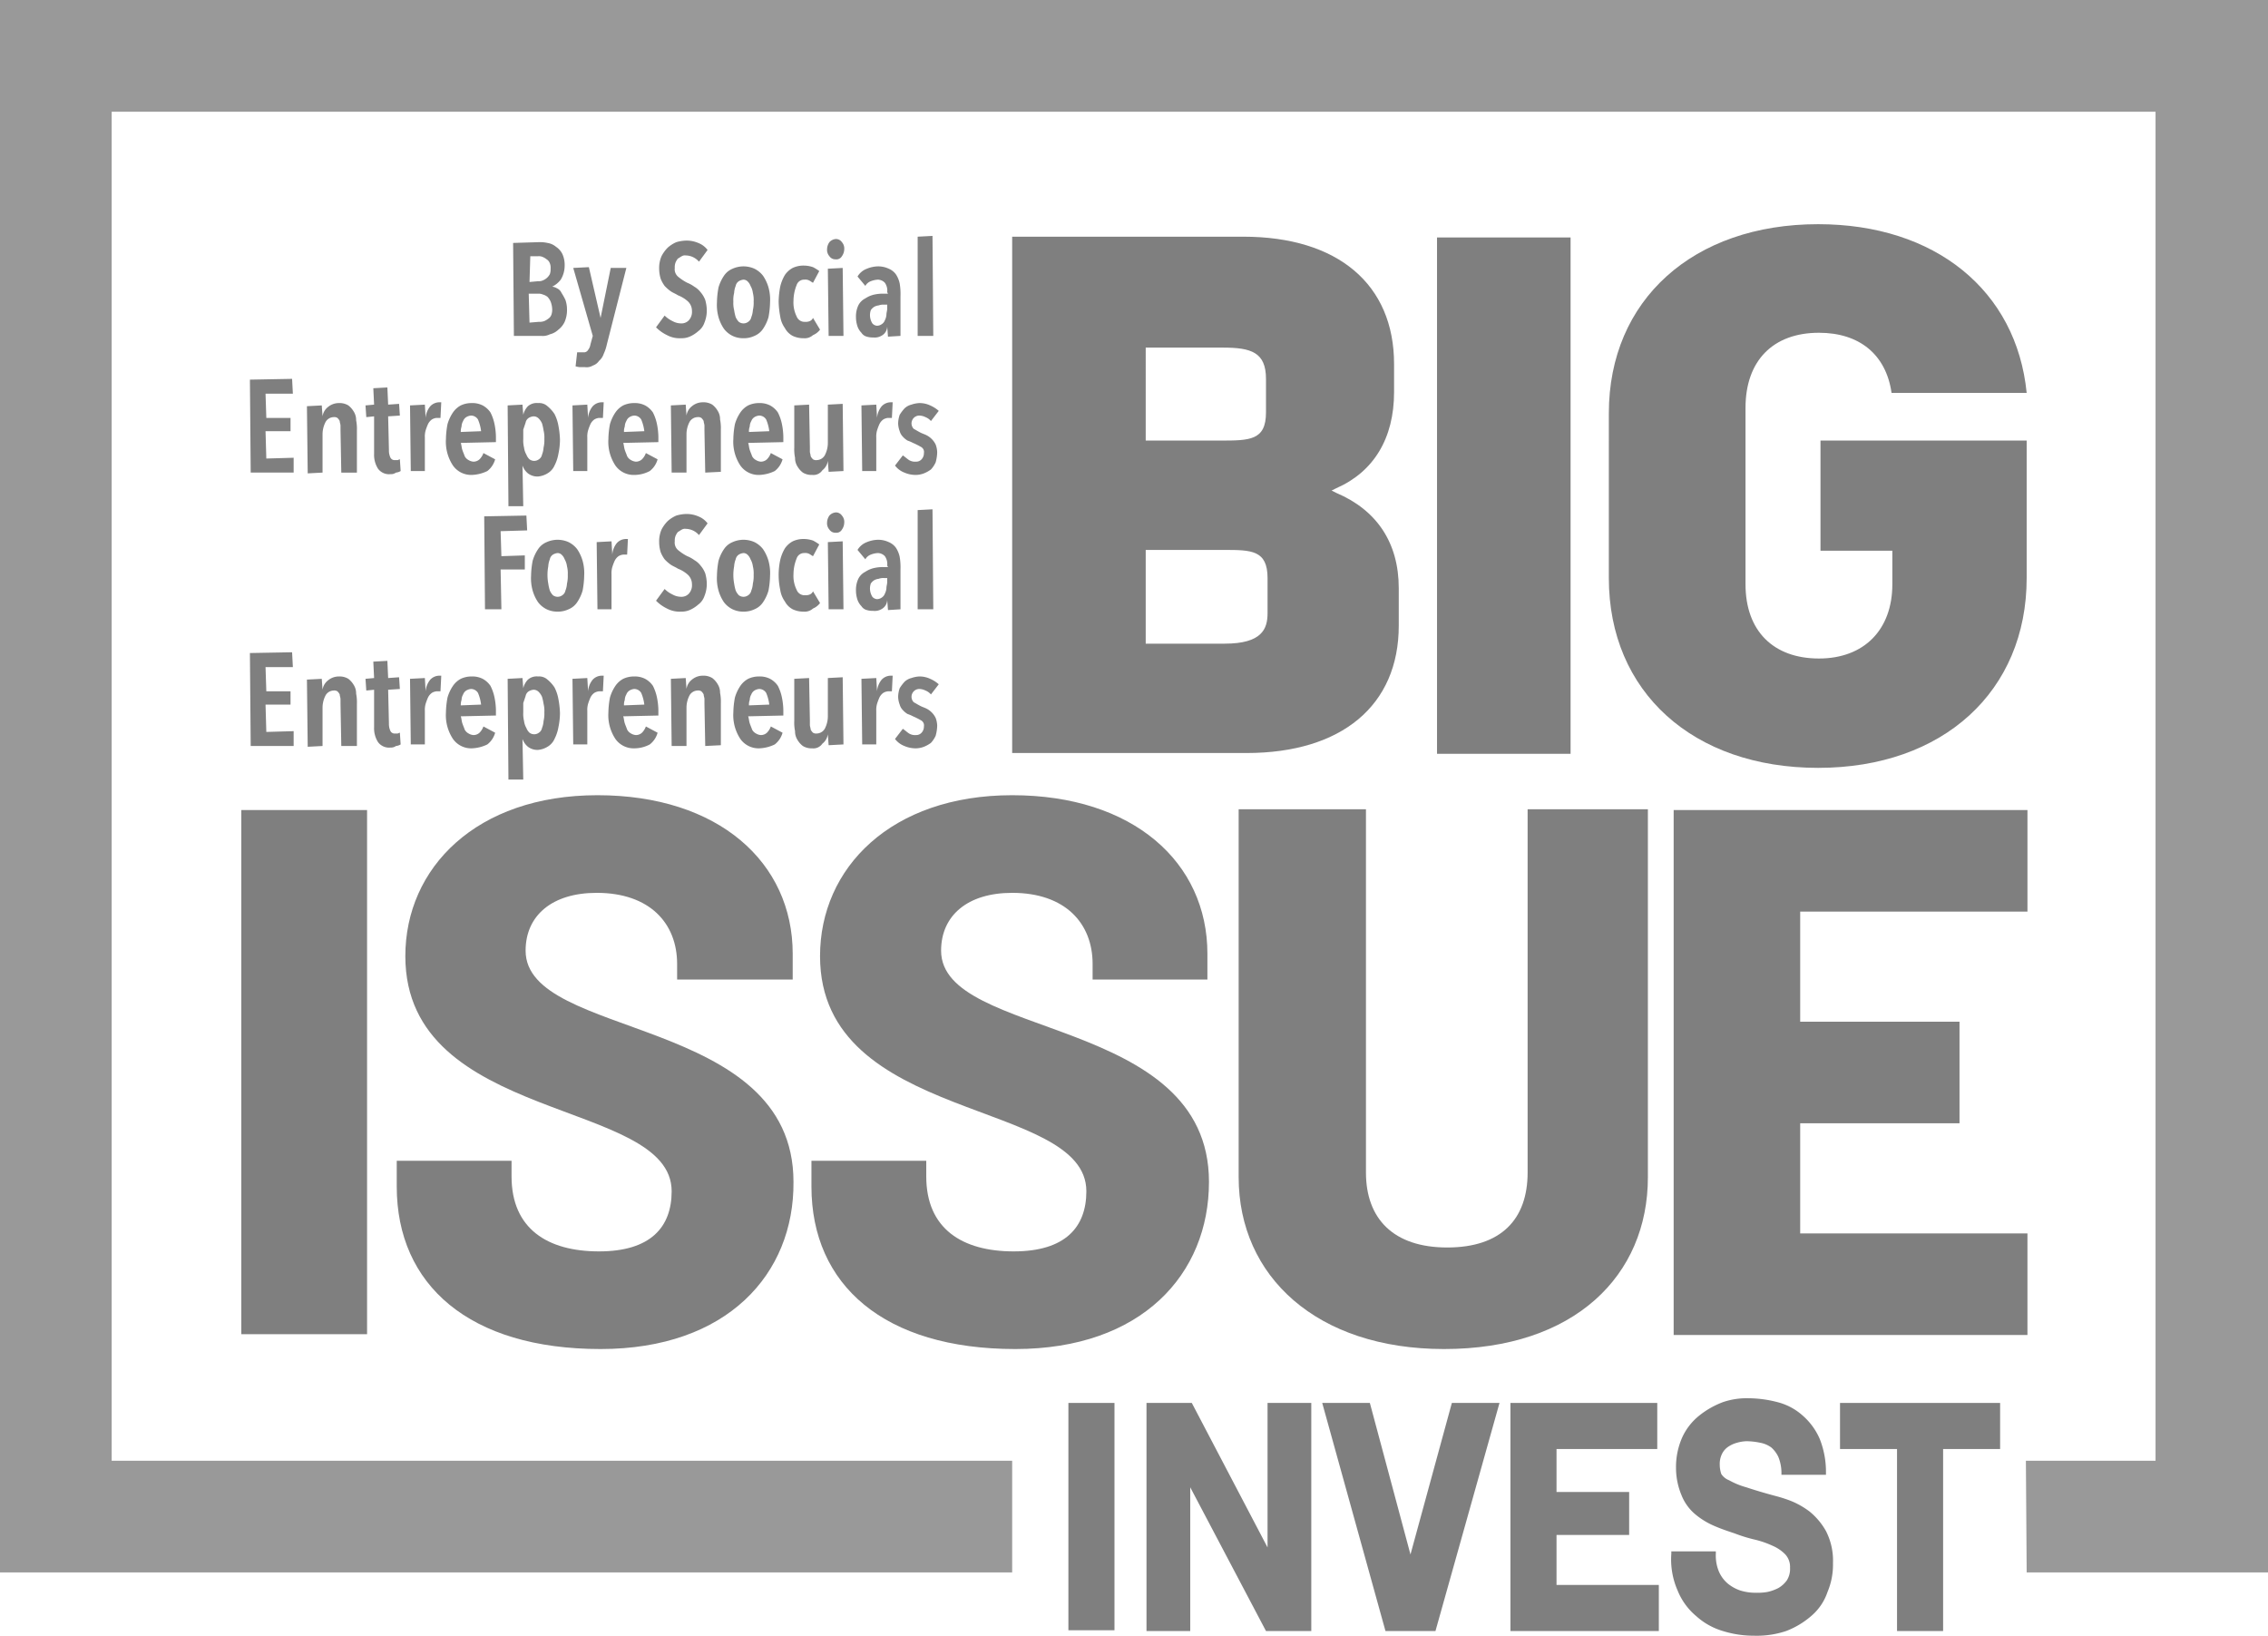 <svg id="Layer_1" data-name="Layer 1" xmlns="http://www.w3.org/2000/svg" viewBox="0 0 290.4 209.4"><defs><style>.cls-1{fill:#7f7f7f;}.cls-2{fill:#999;}</style></defs><title>bii-logo(grey)</title><path class="cls-1" d="M65.8,43L65.7,31.1,69,31a4.48,4.48,0,0,1,1.1.1,2.22,2.22,0,0,1,1.1.5,2.36,2.36,0,0,1,.8.9,3.34,3.34,0,0,1,.3,1.5,3.45,3.45,0,0,1-.5,1.8,3.13,3.13,0,0,1-1.1.9h0a1.42,1.42,0,0,1,.6.2,1.17,1.17,0,0,1,.6.6,7.26,7.26,0,0,1,.5.9,3.73,3.73,0,0,1,.2,1.2,3.81,3.81,0,0,1-.3,1.6,2.72,2.72,0,0,1-.8,1,2.38,2.38,0,0,1-1.1.6,2,2,0,0,1-1.1.2H65.8Zm2-1.7,1.2-.1a1.7,1.7,0,0,0,.7-0.1,2.19,2.19,0,0,0,.5-0.3,1,1,0,0,0,.4-0.5,2,2,0,0,0,.1-0.8,2.92,2.92,0,0,0-.2-0.9,2.09,2.09,0,0,0-.4-0.6,1.69,1.69,0,0,0-.6-0.3,1.27,1.27,0,0,0-.6-0.1H67.7l0.1,3.7h0Zm0-5.2,1.1-.1a1.27,1.27,0,0,0,.6-0.1,1.73,1.73,0,0,0,.9-0.8,1.7,1.7,0,0,0,.1-0.7,1.48,1.48,0,0,0-.1-0.7,1,1,0,0,0-.4-0.5,2.19,2.19,0,0,0-.5-0.3,1.27,1.27,0,0,0-.6-0.1h-1l-0.1,3.3h0Z"/><path class="cls-1" d="M74.9,47H74.2a4.33,4.33,0,0,1-.5-0.1l0.2-1.8h0.8a0.6,0.6,0,0,0,.6-0.3,1.49,1.49,0,0,0,.3-0.7L75.9,43l-2.5-8.7,2-.1,1.5,6.5,1.3-6.4h2l-2.5,9.8a5.64,5.64,0,0,1-.4,1.2,2,2,0,0,1-.6.9,1.56,1.56,0,0,1-.8.6A1.5,1.5,0,0,1,74.9,47Z"/><path class="cls-1" d="M87.2,43.3a3.42,3.42,0,0,1-1.8-.4,5,5,0,0,1-1.4-1l1.1-1.5a3.59,3.59,0,0,0,1,.7,2.28,2.28,0,0,0,1.1.3,1.28,1.28,0,0,0,1-.4,1.59,1.59,0,0,0,.4-1.2,1.66,1.66,0,0,0-.5-1.2,4.11,4.11,0,0,0-1.3-.8c-0.3-.2-0.6-0.3-0.9-0.5a5,5,0,0,1-.8-0.7,4.05,4.05,0,0,1-.5-0.9,4.44,4.44,0,0,1-.2-1.3,3.81,3.81,0,0,1,.3-1.6,4.44,4.44,0,0,1,.8-1.1,4.13,4.13,0,0,1,1.1-.7,5,5,0,0,1,1.2-.2,3.81,3.81,0,0,1,1.6.3,2.73,2.73,0,0,1,1.2.9l-1.1,1.5a2.29,2.29,0,0,0-1.7-.8,0.75,0.75,0,0,0-.5.1c-0.2.1-.3,0.2-0.5,0.3a2.19,2.19,0,0,0-.3.5,1.7,1.7,0,0,0-.1.7,1.25,1.25,0,0,0,.4,1.1,6.22,6.22,0,0,0,1.2.8,4.05,4.05,0,0,1,.9.5,2.7,2.7,0,0,1,.8.7,3.33,3.33,0,0,1,.6,1,5.07,5.07,0,0,1,.2,1.3,4.15,4.15,0,0,1-.3,1.6,2.26,2.26,0,0,1-.8,1.1,4.13,4.13,0,0,1-1.1.7A2.68,2.68,0,0,1,87.2,43.3Z"/><path class="cls-1" d="M95.2,43.3a3.19,3.19,0,0,1-1.4-.3,3.13,3.13,0,0,1-1.1-.9,5.23,5.23,0,0,1-.7-1.5,5.84,5.84,0,0,1-.2-1.9,11.08,11.08,0,0,1,.2-1.9,5.23,5.23,0,0,1,.7-1.5,2.44,2.44,0,0,1,1.1-.9,3.42,3.42,0,0,1,2.8,0,3.13,3.13,0,0,1,1.1.9,5.23,5.23,0,0,1,.7,1.5,5.84,5.84,0,0,1,.2,1.9,11.08,11.08,0,0,1-.2,1.9,5.23,5.23,0,0,1-.7,1.5,2.44,2.44,0,0,1-1.1.9A3.19,3.19,0,0,1,95.2,43.3Zm0-7.5a1.42,1.42,0,0,0-.6.2,0.92,0.92,0,0,0-.4.6,2.92,2.92,0,0,0-.2.9,3.75,3.75,0,0,0-.1,1.1,3.75,3.75,0,0,0,.1,1.1,6.37,6.37,0,0,0,.2.9,2.09,2.09,0,0,0,.4.6,1,1,0,0,0,1.2,0,0.92,0.92,0,0,0,.4-0.6,2.92,2.92,0,0,0,.2-0.9,4.1,4.1,0,0,0,.1-1.1,3.75,3.75,0,0,0-.1-1.1,2.39,2.39,0,0,0-.3-0.9,1.54,1.54,0,0,0-.4-0.6A0.76,0.76,0,0,0,95.2,35.8Z"/><path class="cls-1" d="M102.9,43.3a3.19,3.19,0,0,1-1.4-.3,2.41,2.41,0,0,1-1-1,3.39,3.39,0,0,1-.6-1.5,11.08,11.08,0,0,1-.2-1.9,11.08,11.08,0,0,1,.2-1.9,5.21,5.21,0,0,1,.6-1.5,2.84,2.84,0,0,1,1-.9,3.19,3.19,0,0,1,1.4-.3,3.73,3.73,0,0,1,1.2.2,5.58,5.58,0,0,1,.8.5l-0.8,1.5c-0.2-.1-0.3-0.2-0.5-0.3a1.08,1.08,0,0,0-.6-0.1,1,1,0,0,0-1,.7,5.44,5.44,0,0,0-.4,2,4,4,0,0,0,.4,2,1.08,1.08,0,0,0,1.1.7,1.27,1.27,0,0,0,.6-0.1,0.78,0.78,0,0,0,.4-0.4l0.9,1.5a2.18,2.18,0,0,1-.9.7A1.59,1.59,0,0,1,102.9,43.3Z"/><path class="cls-1" d="M106.1,43L106,34.4l1.9-.1L108,43h-1.9Zm0.9-9.8a0.91,0.91,0,0,1-.8-0.4,1.22,1.22,0,0,1-.3-0.9,1.61,1.61,0,0,1,.3-0.9,1.23,1.23,0,0,1,.8-0.4,0.91,0.91,0,0,1,.8.4,1.22,1.22,0,0,1,.3.9,1.61,1.61,0,0,1-.3.9A0.81,0.81,0,0,1,107,33.2Z"/><path class="cls-1" d="M111.8,43.2a2.49,2.49,0,0,1-.8-0.1,1.16,1.16,0,0,1-.7-0.5,2.18,2.18,0,0,1-.5-0.8,3.73,3.73,0,0,1-.2-1.2,3.34,3.34,0,0,1,.3-1.5,2,2,0,0,1,.9-0.9,3.34,3.34,0,0,1,1.2-.5,4.87,4.87,0,0,1,1.2-.1h0.5l-0.1-.2a1.74,1.74,0,0,0-.3-1.2,1.27,1.27,0,0,0-.9-0.4,2.92,2.92,0,0,0-.9.2,1.34,1.34,0,0,0-.7.6l-1-1.2a2.34,2.34,0,0,1,1.2-1,3.93,3.93,0,0,1,1.4-.3,3.19,3.19,0,0,1,1.4.3,2.18,2.18,0,0,1,.9.7,3.34,3.34,0,0,1,.5,1.2,8.08,8.08,0,0,1,.1,1.6V43l-1.6.1-0.1-1.3a1.36,1.36,0,0,1-.6,1.1A1.74,1.74,0,0,1,111.8,43.2Zm1.4-4.2a1.7,1.7,0,0,0-.7.1,1.42,1.42,0,0,0-.6.2,1.51,1.51,0,0,0-.4.4,2,2,0,0,0,.2,1.7,0.86,0.86,0,0,0,.6.3,1.07,1.07,0,0,0,.6-0.2,1,1,0,0,0,.4-0.5,1.85,1.85,0,0,0,.2-0.7c0-.3.1-0.5,0.1-0.8V39h-0.4Z"/><polygon class="cls-1" points="117.5 43 117.5 30.3 119.4 30.2 119.5 43 117.5 43"/><polygon class="cls-1" points="32.1 60.5 32 48.6 37.4 48.5 37.5 50.4 34 50.4 34.1 53.5 37.2 53.5 37.2 55.2 34 55.2 34.1 58.7 37.6 58.6 37.6 60.5 32.1 60.5"/><path class="cls-1" d="M43.7,60.5l-0.1-5.4V54.5c0-.2-0.1-0.4-0.1-0.6a1.38,1.38,0,0,0-.3-0.4,0.75,0.75,0,0,0-.5-0.1,1.22,1.22,0,0,0-1,.6,3.41,3.41,0,0,0-.4,1.6v4.9l-1.9.1L39.3,52l1.9-.1,0.1,1.4a1.85,1.85,0,0,1,.7-1.2,2.17,2.17,0,0,1,1.4-.5,2.13,2.13,0,0,1,1.2.3,2.7,2.7,0,0,1,.7.8,2,2,0,0,1,.3,1.1,5.7,5.7,0,0,1,.1,1.3v5.4h-2Z"/><path class="cls-1" d="M50,60.7a1.75,1.75,0,0,1-1.6-.7,3.31,3.31,0,0,1-.5-1.9V53.3l-1,.1-0.1-1.5,1.1-.1-0.1-2.1,1.8-.1,0.1,2.2,1.4-.1,0.1,1.5-1.5.1,0.1,4.3a2.15,2.15,0,0,0,.2,1,0.6,0.6,0,0,0,.6.3h0.3c0.1,0,.2-0.1.3-0.1l0.1,1.5a1.42,1.42,0,0,1-.6.2A1.08,1.08,0,0,1,50,60.7Z"/><path class="cls-1" d="M52.6,60.5l-0.1-8.6,1.9-.1,0.1,1.7a2.62,2.62,0,0,1,.6-1.5,1.61,1.61,0,0,1,1.1-.5h0.3l-0.1,2H55.9a1.42,1.42,0,0,0-.6.2,1.58,1.58,0,0,0-.5.6,6.89,6.89,0,0,0-.3.8,2.77,2.77,0,0,0-.1.9v4.3H52.6v0.2Z"/><path class="cls-1" d="M60.4,60.8A2.85,2.85,0,0,1,58,59.6a5.51,5.51,0,0,1-.9-3.4,11.08,11.08,0,0,1,.2-1.9,5.23,5.23,0,0,1,.7-1.5,2.84,2.84,0,0,1,1-.9,3.19,3.19,0,0,1,1.4-.3,2.9,2.9,0,0,1,1.4.3,2.84,2.84,0,0,1,1,.9,5.78,5.78,0,0,1,.5,1.4,8.81,8.81,0,0,1,.2,1.7v0.7l-4.5.1c0.1,0.3.1,0.6,0.2,0.9s0.2,0.5.3,0.8a1.21,1.21,0,0,0,.5.5,1.42,1.42,0,0,0,.6.2,1.14,1.14,0,0,0,.8-0.3,2.18,2.18,0,0,0,.5-0.8l1.5,0.8a2.84,2.84,0,0,1-1,1.5A4.92,4.92,0,0,1,60.4,60.8Zm-0.1-7.6a1.42,1.42,0,0,0-.6.2,1,1,0,0,0-.4.5,1.45,1.45,0,0,0-.2.7,2,2,0,0,0-.1.7l2.6-.1a5.41,5.41,0,0,0-.4-1.5A1.05,1.05,0,0,0,60.3,53.2Z"/><path class="cls-1" d="M65.1,64.5L65,51.9l1.9-.1L67,53.1a2.38,2.38,0,0,1,.6-1.1,1.7,1.7,0,0,1,1.3-.4,1.59,1.59,0,0,1,1.2.4,4.5,4.5,0,0,1,.9,1,5.27,5.27,0,0,1,.5,1.5,11,11,0,0,1,.2,1.8,9,9,0,0,1-.2,1.8,5.27,5.27,0,0,1-.5,1.5,2.19,2.19,0,0,1-.9,1,2.84,2.84,0,0,1-1.2.4,2,2,0,0,1-1.3-.4,2.29,2.29,0,0,1-.7-1L67,64.8H65.1V64.5Zm3.2-11.2a1.42,1.42,0,0,0-.6.2,0.92,0.92,0,0,0-.4.6L67,55v1.2a3.75,3.75,0,0,0,.1,1.1,2.39,2.39,0,0,0,.3.9,1.54,1.54,0,0,0,.4.6,1,1,0,0,0,1.2,0,0.92,0.92,0,0,0,.4-0.6,2.92,2.92,0,0,0,.2-0.9,4.1,4.1,0,0,0,.1-1.1,3.75,3.75,0,0,0-.1-1.1,6.37,6.37,0,0,0-.2-0.9,2.09,2.09,0,0,0-.4-0.6A0.91,0.91,0,0,0,68.3,53.3Z"/><path class="cls-1" d="M73.4,60.5l-0.1-8.6,1.9-.1,0.1,1.7a2.62,2.62,0,0,1,.6-1.5,1.61,1.61,0,0,1,1.1-.5h0.3l-0.1,2H76.7a1.42,1.42,0,0,0-.6.2,1.58,1.58,0,0,0-.5.6,6.89,6.89,0,0,0-.3.8,2.77,2.77,0,0,0-.1.9v4.3H73.4v0.2Z"/><path class="cls-1" d="M81.2,60.8a2.85,2.85,0,0,1-2.4-1.2,5.51,5.51,0,0,1-.9-3.4,11.08,11.08,0,0,1,.2-1.9,5.23,5.23,0,0,1,.7-1.5,2.84,2.84,0,0,1,1-.9,3.19,3.19,0,0,1,1.4-.3,2.9,2.9,0,0,1,1.4.3,2.84,2.84,0,0,1,1,.9,5.78,5.78,0,0,1,.5,1.4,8.81,8.81,0,0,1,.2,1.7v0.7l-4.5.1c0.1,0.3.1,0.6,0.2,0.9s0.2,0.5.3,0.8a1.21,1.21,0,0,0,.5.5,1.42,1.42,0,0,0,.6.2,1.14,1.14,0,0,0,.8-0.3,2.18,2.18,0,0,0,.5-0.8l1.5,0.8a2.84,2.84,0,0,1-1,1.5A4.23,4.23,0,0,1,81.2,60.8Zm0-7.6a1.42,1.42,0,0,0-.6.2,1,1,0,0,0-.4.5,1.45,1.45,0,0,0-.2.7,1.7,1.7,0,0,0-.1.7l2.6-.1a5.41,5.41,0,0,0-.4-1.5A1.05,1.05,0,0,0,81.2,53.2Z"/><path class="cls-1" d="M90.3,60.5l-0.1-5.4V54.5c0-.2-0.1-0.4-0.1-0.6a1.38,1.38,0,0,0-.3-0.4,0.75,0.75,0,0,0-.5-0.1,1.22,1.22,0,0,0-1,.6,3.41,3.41,0,0,0-.4,1.6v4.9H86l-0.1-8.6,1.9-.1,0.1,1.4a1.85,1.85,0,0,1,.7-1.2,2.17,2.17,0,0,1,1.4-.5,2.13,2.13,0,0,1,1.2.3,2.7,2.7,0,0,1,.7.8,2,2,0,0,1,.3,1.1,5.7,5.7,0,0,1,.1,1.3v5.4l-2,.1h0Z"/><path class="cls-1" d="M97.2,60.8a2.85,2.85,0,0,1-2.4-1.2,5.51,5.51,0,0,1-.9-3.4,11.08,11.08,0,0,1,.2-1.9,5.23,5.23,0,0,1,.7-1.5,2.84,2.84,0,0,1,1-.9,3.19,3.19,0,0,1,1.4-.3,2.9,2.9,0,0,1,1.4.3,2.84,2.84,0,0,1,1,.9,5.78,5.78,0,0,1,.5,1.4,8.81,8.81,0,0,1,.2,1.7v0.7l-4.5.1c0.1,0.3.1,0.6,0.2,0.9s0.2,0.5.3,0.8a1.21,1.21,0,0,0,.5.5,1.42,1.42,0,0,0,.6.2,1.14,1.14,0,0,0,.8-0.3,2.18,2.18,0,0,0,.5-0.8l1.5,0.8a2.84,2.84,0,0,1-1,1.5A4.92,4.92,0,0,1,97.2,60.8Zm0-7.6a1.42,1.42,0,0,0-.6.2,1,1,0,0,0-.4.5,1.45,1.45,0,0,0-.2.7,1.7,1.7,0,0,0-.1.7l2.6-.1a5.41,5.41,0,0,0-.4-1.5A1.05,1.05,0,0,0,97.2,53.2Z"/><path class="cls-1" d="M104,60.8a2.13,2.13,0,0,1-1.2-.3,2.7,2.7,0,0,1-.7-0.8,2,2,0,0,1-.3-1.1,5.28,5.28,0,0,1-.1-1.3V51.9l1.9-.1,0.1,5.4v0.6c0,0.2.1,0.4,0.1,0.6a1.38,1.38,0,0,0,.3.4,0.75,0.75,0,0,0,.5.1,1.22,1.22,0,0,0,1-.6,3.41,3.41,0,0,0,.4-1.6V51.8l1.9-.1,0.1,8.6-1.9.1L106,59a1.85,1.85,0,0,1-.7,1.2A1.38,1.38,0,0,1,104,60.8Z"/><path class="cls-1" d="M110.4,60.5l-0.1-8.6,1.9-.1,0.1,1.7a2.62,2.62,0,0,1,.6-1.5,1.61,1.61,0,0,1,1.1-.5h0.3l-0.1,2h-0.5a1.42,1.42,0,0,0-.6.2,1.58,1.58,0,0,0-.5.6,6.89,6.89,0,0,0-.3.8,2.77,2.77,0,0,0-.1.9v4.3h-1.8v0.2Z"/><path class="cls-1" d="M117.3,60.8a3.65,3.65,0,0,1-1.5-.3,2.73,2.73,0,0,1-1.2-.9l1-1.3c0.3,0.2.5,0.4,0.8,0.6a1.49,1.49,0,0,0,.9.2,0.91,0.91,0,0,0,.7-0.3,1.14,1.14,0,0,0,.3-0.8,0.73,0.73,0,0,0-.4-0.8,9.29,9.29,0,0,0-1-.5,4.88,4.88,0,0,0-.7-0.3,2.65,2.65,0,0,1-.6-0.5,1.61,1.61,0,0,1-.4-0.7,3,3,0,0,1-.2-1,3.59,3.59,0,0,1,.2-1.1,5.55,5.55,0,0,1,.6-0.8,1.93,1.93,0,0,1,.9-0.5,3.55,3.55,0,0,1,1-.2,3.19,3.19,0,0,1,1.4.3,4.13,4.13,0,0,1,1.1.7l-1,1.3a1.79,1.79,0,0,0-.7-0.5,1.88,1.88,0,0,0-.8-0.2,1,1,0,0,0-.7,1.7c0.2,0.1.5,0.3,0.9,0.5,0.2,0.1.5,0.2,0.7,0.3a2.62,2.62,0,0,1,1.2,1.2,3,3,0,0,1,.2,1,5.07,5.07,0,0,1-.2,1.3,3.49,3.49,0,0,1-.6.9,4.05,4.05,0,0,1-.9.5A3,3,0,0,1,117.3,60.8Z"/><polygon class="cls-1" points="62.1 78 62 66.1 67.4 66 67.5 67.9 64.1 68 64.2 71.2 67.2 71.1 67.2 72.9 64.1 72.9 64.2 78 62.1 78"/><path class="cls-1" d="M71.4,78.3A3.19,3.19,0,0,1,70,78a3.13,3.13,0,0,1-1.1-.9,5.23,5.23,0,0,1-.7-1.5,5.84,5.84,0,0,1-.2-1.9,11.08,11.08,0,0,1,.2-1.9,5.23,5.23,0,0,1,.7-1.5,2.44,2.44,0,0,1,1.1-.9,3.42,3.42,0,0,1,2.8,0,3.13,3.13,0,0,1,1.1.9,5.23,5.23,0,0,1,.7,1.5,5.84,5.84,0,0,1,.2,1.9,11.08,11.08,0,0,1-.2,1.9,5.23,5.23,0,0,1-.7,1.5,2.44,2.44,0,0,1-1.1.9A3.19,3.19,0,0,1,71.4,78.3Zm0-7.5a1.42,1.42,0,0,0-.6.2,0.92,0.92,0,0,0-.4.6,2.92,2.92,0,0,0-.2.9,6.1,6.1,0,0,0,0,2.2,6.37,6.37,0,0,0,.2.9,2.09,2.09,0,0,0,.4.6,1,1,0,0,0,1.2,0,0.92,0.92,0,0,0,.4-0.6,2.92,2.92,0,0,0,.2-0.9,4.1,4.1,0,0,0,.1-1.1,3.75,3.75,0,0,0-.1-1.1,2.39,2.39,0,0,0-.3-0.9,1.54,1.54,0,0,0-.4-0.6A0.76,0.76,0,0,0,71.4,70.8Z"/><path class="cls-1" d="M76.5,78l-0.1-8.6,1.9-.1L78.4,71a2.62,2.62,0,0,1,.6-1.5,1.61,1.61,0,0,1,1.1-.5h0.3l-0.1,2H79.8a1.42,1.42,0,0,0-.6.2,1.58,1.58,0,0,0-.5.6,6.89,6.89,0,0,0-.3.8,2.77,2.77,0,0,0-.1.9V78H76.5Z"/><path class="cls-1" d="M87.2,78.3a3.42,3.42,0,0,1-1.8-.4,5,5,0,0,1-1.4-1l1.1-1.5a3.59,3.59,0,0,0,1,.7,2.28,2.28,0,0,0,1.1.3,1.28,1.28,0,0,0,1-.4,1.59,1.59,0,0,0,.4-1.2,1.66,1.66,0,0,0-.5-1.2,4.11,4.11,0,0,0-1.3-.8c-0.3-.2-0.6-0.3-0.9-0.5a5,5,0,0,1-.8-0.7,4.05,4.05,0,0,1-.5-0.9,4.44,4.44,0,0,1-.2-1.3,3.81,3.81,0,0,1,.3-1.6,4.44,4.44,0,0,1,.8-1.1,4.13,4.13,0,0,1,1.1-.7,5,5,0,0,1,1.2-.2,3.81,3.81,0,0,1,1.6.3,2.73,2.73,0,0,1,1.2.9l-1.1,1.5a2.29,2.29,0,0,0-1.7-.8,0.75,0.75,0,0,0-.5.1c-0.2.1-.3,0.2-0.5,0.3a2.19,2.19,0,0,0-.3.5,1.7,1.7,0,0,0-.1.7,1.25,1.25,0,0,0,.4,1.1,6.22,6.22,0,0,0,1.2.8,4.05,4.05,0,0,1,.9.5,2.7,2.7,0,0,1,.8.7,3.33,3.33,0,0,1,.6,1,5.07,5.07,0,0,1,.2,1.3,4.15,4.15,0,0,1-.3,1.6,2.26,2.26,0,0,1-.8,1.1,4.13,4.13,0,0,1-1.1.7A2.68,2.68,0,0,1,87.2,78.3Z"/><path class="cls-1" d="M95.2,78.3a3.19,3.19,0,0,1-1.4-.3,3.13,3.13,0,0,1-1.1-.9,5.23,5.23,0,0,1-.7-1.5,5.84,5.84,0,0,1-.2-1.9,11.08,11.08,0,0,1,.2-1.9,5.23,5.23,0,0,1,.7-1.5,2.44,2.44,0,0,1,1.1-.9,3.42,3.42,0,0,1,2.8,0,3.13,3.13,0,0,1,1.1.9,5.23,5.23,0,0,1,.7,1.5,5.84,5.84,0,0,1,.2,1.9,11.08,11.08,0,0,1-.2,1.9,5.23,5.23,0,0,1-.7,1.5,2.44,2.44,0,0,1-1.1.9A3.19,3.19,0,0,1,95.2,78.3Zm0-7.5a1.42,1.42,0,0,0-.6.2,0.92,0.92,0,0,0-.4.6,2.92,2.92,0,0,0-.2.9,6.1,6.1,0,0,0,0,2.2,6.37,6.37,0,0,0,.2.9,2.09,2.09,0,0,0,.4.6,1,1,0,0,0,1.2,0,0.92,0.92,0,0,0,.4-0.6,2.92,2.92,0,0,0,.2-0.9,4.1,4.1,0,0,0,.1-1.1,3.75,3.75,0,0,0-.1-1.1,2.39,2.39,0,0,0-.3-0.9,1.54,1.54,0,0,0-.4-0.6A0.76,0.76,0,0,0,95.2,70.8Z"/><path class="cls-1" d="M102.9,78.3a3.19,3.19,0,0,1-1.4-.3,2.41,2.41,0,0,1-1-1,3.39,3.39,0,0,1-.6-1.5,9.13,9.13,0,0,1,0-3.8,5.21,5.21,0,0,1,.6-1.5,2.84,2.84,0,0,1,1-.9,3.19,3.19,0,0,1,1.4-.3,3.73,3.73,0,0,1,1.2.2,5.58,5.58,0,0,1,.8.5l-0.8,1.5c-0.2-.1-0.3-0.2-0.5-0.3a1.08,1.08,0,0,0-.6-0.1,1,1,0,0,0-1,.7,5.44,5.44,0,0,0-.4,2,4,4,0,0,0,.4,2,1.08,1.08,0,0,0,1.1.7,1.27,1.27,0,0,0,.6-0.1,0.78,0.78,0,0,0,.4-0.4l0.9,1.5a2.18,2.18,0,0,1-.9.7A1.59,1.59,0,0,1,102.9,78.3Z"/><path class="cls-1" d="M106.1,78L106,69.4l1.9-.1L108,78h-1.9Zm0.9-9.8a0.91,0.91,0,0,1-.8-0.4,1.22,1.22,0,0,1-.3-0.9,1.61,1.61,0,0,1,.3-0.9,1.23,1.23,0,0,1,.8-0.4,0.91,0.91,0,0,1,.8.4,1.22,1.22,0,0,1,.3.9,1.61,1.61,0,0,1-.3.9A0.81,0.81,0,0,1,107,68.2Z"/><path class="cls-1" d="M111.8,78.2a2.49,2.49,0,0,1-.8-0.1,1.16,1.16,0,0,1-.7-0.5,2.18,2.18,0,0,1-.5-0.8,3.73,3.73,0,0,1-.2-1.2,3.34,3.34,0,0,1,.3-1.5,2,2,0,0,1,.9-0.9,3.34,3.34,0,0,1,1.2-.5,4.87,4.87,0,0,1,1.2-.1h0.5l-0.1-.2a1.74,1.74,0,0,0-.3-1.2,1.27,1.27,0,0,0-.9-0.4,2.92,2.92,0,0,0-.9.2,1.34,1.34,0,0,0-.7.6l-1-1.2a2.34,2.34,0,0,1,1.2-1,3.93,3.93,0,0,1,1.4-.3,3.19,3.19,0,0,1,1.4.3,2.18,2.18,0,0,1,.9.7,3.34,3.34,0,0,1,.5,1.2,8.08,8.08,0,0,1,.1,1.6V78l-1.6.1-0.1-1.3a1.36,1.36,0,0,1-.6,1.1A1.74,1.74,0,0,1,111.8,78.2Zm1.4-4.2a1.7,1.7,0,0,0-.7.1,1.42,1.42,0,0,0-.6.2,1.51,1.51,0,0,0-.4.4,2,2,0,0,0,.2,1.7,0.86,0.86,0,0,0,.6.3,1.07,1.07,0,0,0,.6-0.2,1,1,0,0,0,.4-0.5,1.85,1.85,0,0,0,.2-0.7c0-.3.1-0.5,0.1-0.8V74h-0.4Z"/><polygon class="cls-1" points="117.5 78 117.5 65.3 119.4 65.2 119.5 78 117.5 78"/><polygon class="cls-1" points="32.1 95.5 32 83.6 37.4 83.5 37.5 85.4 34 85.4 34.1 88.5 37.2 88.5 37.2 90.2 34 90.2 34.1 93.7 37.6 93.6 37.6 95.5 32.1 95.5"/><path class="cls-1" d="M43.7,95.5l-0.1-5.4V89.5c0-.2-0.1-0.4-0.1-0.6a1.38,1.38,0,0,0-.3-0.4,0.75,0.75,0,0,0-.5-0.1,1.22,1.22,0,0,0-1,.6,3.41,3.41,0,0,0-.4,1.6v4.9l-1.9.1L39.3,87l1.9-.1,0.1,1.4a1.85,1.85,0,0,1,.7-1.2,2.17,2.17,0,0,1,1.4-.5,2.13,2.13,0,0,1,1.2.3,2.7,2.7,0,0,1,.7.8,2,2,0,0,1,.3,1.1,5.7,5.7,0,0,1,.1,1.3v5.4h-2Z"/><path class="cls-1" d="M50,95.7a1.75,1.75,0,0,1-1.6-.7,3.31,3.31,0,0,1-.5-1.9V88.3l-1,.1-0.1-1.5,1.1-.1-0.1-2.1,1.8-.1,0.1,2.2,1.4-.1,0.1,1.5-1.5.1,0.1,4.3a2.15,2.15,0,0,0,.2,1,0.6,0.6,0,0,0,.6.3h0.3c0.1,0,.2-0.1.3-0.1l0.1,1.5a1.42,1.42,0,0,1-.6.2A1.08,1.08,0,0,1,50,95.7Z"/><path class="cls-1" d="M52.6,95.5l-0.1-8.6,1.9-.1,0.1,1.7a2.62,2.62,0,0,1,.6-1.5,1.61,1.61,0,0,1,1.1-.5h0.3l-0.1,2H55.9a1.42,1.42,0,0,0-.6.2,1.58,1.58,0,0,0-.5.6,6.89,6.89,0,0,0-.3.8,2.77,2.77,0,0,0-.1.9v4.3H52.6v0.2Z"/><path class="cls-1" d="M60.4,95.8A2.85,2.85,0,0,1,58,94.6a5.51,5.51,0,0,1-.9-3.4,11.08,11.08,0,0,1,.2-1.9,5.23,5.23,0,0,1,.7-1.5,2.84,2.84,0,0,1,1-.9,3.19,3.19,0,0,1,1.4-.3,2.9,2.9,0,0,1,1.4.3,2.84,2.84,0,0,1,1,.9,5.78,5.78,0,0,1,.5,1.4,8.81,8.81,0,0,1,.2,1.7v0.7l-4.5.1c0.1,0.3.1,0.6,0.2,0.9s0.2,0.5.3,0.8a1.21,1.21,0,0,0,.5.5,1.42,1.42,0,0,0,.6.2,1.14,1.14,0,0,0,.8-0.3,2.18,2.18,0,0,0,.5-0.8l1.5,0.8a2.84,2.84,0,0,1-1,1.5A4.92,4.92,0,0,1,60.4,95.8Zm-0.1-7.6a1.42,1.42,0,0,0-.6.2,1,1,0,0,0-.4.5,1.45,1.45,0,0,0-.2.7,2,2,0,0,0-.1.7l2.6-.1a5.41,5.41,0,0,0-.4-1.5A1.05,1.05,0,0,0,60.3,88.2Z"/><path class="cls-1" d="M65.1,99.5L65,86.9l1.9-.1L67,88.1a2.38,2.38,0,0,1,.6-1.1,1.7,1.7,0,0,1,1.3-.4,1.59,1.59,0,0,1,1.2.4,4.5,4.5,0,0,1,.9,1,5.27,5.27,0,0,1,.5,1.5,11,11,0,0,1,.2,1.8,9,9,0,0,1-.2,1.8,5.27,5.27,0,0,1-.5,1.5,2.19,2.19,0,0,1-.9,1,2.84,2.84,0,0,1-1.2.4,2,2,0,0,1-1.3-.4,2.29,2.29,0,0,1-.7-1L67,99.8H65.1V99.5Zm3.2-11.2a1.42,1.42,0,0,0-.6.2,0.92,0.92,0,0,0-.4.6L67,90v1.2a3.75,3.75,0,0,0,.1,1.1,2.39,2.39,0,0,0,.3.9,1.54,1.54,0,0,0,.4.6,1,1,0,0,0,1.2,0,0.92,0.92,0,0,0,.4-0.6,2.92,2.92,0,0,0,.2-0.9,4.1,4.1,0,0,0,.1-1.1,3.75,3.75,0,0,0-.1-1.1,6.37,6.37,0,0,0-.2-0.9,2.09,2.09,0,0,0-.4-0.6A0.91,0.91,0,0,0,68.3,88.3Z"/><path class="cls-1" d="M73.4,95.5l-0.1-8.6,1.9-.1,0.1,1.7a2.62,2.62,0,0,1,.6-1.5,1.61,1.61,0,0,1,1.1-.5h0.3l-0.1,2H76.7a1.42,1.42,0,0,0-.6.2,1.58,1.58,0,0,0-.5.6,6.89,6.89,0,0,0-.3.8,2.77,2.77,0,0,0-.1.9v4.3H73.4v0.2Z"/><path class="cls-1" d="M81.2,95.8a2.85,2.85,0,0,1-2.4-1.2,5.51,5.51,0,0,1-.9-3.4,11.08,11.08,0,0,1,.2-1.9,5.23,5.23,0,0,1,.7-1.5,2.84,2.84,0,0,1,1-.9,3.19,3.19,0,0,1,1.4-.3,2.9,2.9,0,0,1,1.4.3,2.84,2.84,0,0,1,1,.9,5.78,5.78,0,0,1,.5,1.4,8.81,8.81,0,0,1,.2,1.7v0.7l-4.5.1c0.1,0.3.1,0.6,0.2,0.9s0.2,0.5.3,0.8a1.21,1.21,0,0,0,.5.5,1.42,1.42,0,0,0,.6.2,1.14,1.14,0,0,0,.8-0.3,2.18,2.18,0,0,0,.5-0.8l1.5,0.8a2.84,2.84,0,0,1-1,1.5A4.23,4.23,0,0,1,81.2,95.8Zm0-7.6a1.42,1.42,0,0,0-.6.2,1,1,0,0,0-.4.5,1.45,1.45,0,0,0-.2.7,1.7,1.7,0,0,0-.1.7l2.6-.1a5.41,5.41,0,0,0-.4-1.5A1.05,1.05,0,0,0,81.2,88.2Z"/><path class="cls-1" d="M90.3,95.5l-0.1-5.4V89.5c0-.2-0.1-0.4-0.1-0.6a1.38,1.38,0,0,0-.3-0.4,0.75,0.75,0,0,0-.5-0.1,1.22,1.22,0,0,0-1,.6,3.41,3.41,0,0,0-.4,1.6v4.9H86l-0.1-8.6,1.9-.1,0.1,1.4a1.85,1.85,0,0,1,.7-1.2,2.17,2.17,0,0,1,1.4-.5,2.13,2.13,0,0,1,1.2.3,2.7,2.7,0,0,1,.7.8,2,2,0,0,1,.3,1.1,5.7,5.7,0,0,1,.1,1.3v5.4l-2,.1h0Z"/><path class="cls-1" d="M97.2,95.8a2.85,2.85,0,0,1-2.4-1.2,5.51,5.51,0,0,1-.9-3.4,11.08,11.08,0,0,1,.2-1.9,5.23,5.23,0,0,1,.7-1.5,2.84,2.84,0,0,1,1-.9,3.19,3.19,0,0,1,1.4-.3,2.9,2.9,0,0,1,1.4.3,2.84,2.84,0,0,1,1,.9,5.78,5.78,0,0,1,.5,1.4,8.81,8.81,0,0,1,.2,1.7v0.7l-4.5.1c0.1,0.3.1,0.6,0.2,0.9s0.2,0.5.3,0.8a1.21,1.21,0,0,0,.5.5,1.42,1.42,0,0,0,.6.2,1.14,1.14,0,0,0,.8-0.3,2.18,2.18,0,0,0,.5-0.8l1.5,0.8a2.84,2.84,0,0,1-1,1.5A4.92,4.92,0,0,1,97.2,95.8Zm0-7.6a1.42,1.42,0,0,0-.6.2,1,1,0,0,0-.4.5,1.45,1.45,0,0,0-.2.7,1.7,1.7,0,0,0-.1.7l2.6-.1a5.41,5.41,0,0,0-.4-1.5A1.05,1.05,0,0,0,97.2,88.2Z"/><path class="cls-1" d="M104,95.8a2.13,2.13,0,0,1-1.2-.3,2.7,2.7,0,0,1-.7-0.8,2,2,0,0,1-.3-1.1,5.28,5.28,0,0,1-.1-1.3V86.9l1.9-.1,0.1,5.4v0.6c0,0.2.1,0.4,0.1,0.6a1.38,1.38,0,0,0,.3.4,0.75,0.75,0,0,0,.5.1,1.22,1.22,0,0,0,1-.6,3.41,3.41,0,0,0,.4-1.6V86.8l1.9-.1,0.1,8.6-1.9.1L106,94a1.85,1.85,0,0,1-.7,1.2A1.38,1.38,0,0,1,104,95.8Z"/><path class="cls-1" d="M110.4,95.5l-0.1-8.6,1.9-.1,0.1,1.7a2.62,2.62,0,0,1,.6-1.5,1.61,1.61,0,0,1,1.1-.5h0.3l-0.1,2h-0.5a1.42,1.42,0,0,0-.6.2,1.58,1.58,0,0,0-.5.6,6.89,6.89,0,0,0-.3.8,2.77,2.77,0,0,0-.1.9v4.3h-1.8v0.2Z"/><path class="cls-1" d="M117.3,95.8a3.65,3.65,0,0,1-1.5-.3,2.73,2.73,0,0,1-1.2-.9l1-1.3c0.3,0.2.5,0.4,0.8,0.6a1.49,1.49,0,0,0,.9.2,0.91,0.91,0,0,0,.7-0.3,1.14,1.14,0,0,0,.3-0.8,0.73,0.73,0,0,0-.4-0.8,9.29,9.29,0,0,0-1-.5,4.88,4.88,0,0,0-.7-0.3,2.65,2.65,0,0,1-.6-0.5,1.61,1.61,0,0,1-.4-0.7,3,3,0,0,1-.2-1,3.59,3.59,0,0,1,.2-1.1,5.55,5.55,0,0,1,.6-0.8,1.93,1.93,0,0,1,.9-0.5,3.55,3.55,0,0,1,1-.2,3.19,3.19,0,0,1,1.4.3,4.13,4.13,0,0,1,1.1.7l-1,1.3a1.79,1.79,0,0,0-.7-0.5,1.88,1.88,0,0,0-.8-0.2,1,1,0,0,0-.7,1.7c0.2,0.1.5,0.3,0.9,0.5,0.2,0.1.5,0.2,0.7,0.3a2.62,2.62,0,0,1,1.2,1.2,3,3,0,0,1,.2,1,5.07,5.07,0,0,1-.2,1.3,3.49,3.49,0,0,1-.6.9,4.05,4.05,0,0,1-.9.5A3,3,0,0,1,117.3,95.8Z"/><path class="cls-1" d="M30.9,170.8V103.7H47v67.1H30.9Z"/><path class="cls-1" d="M76.9,172.7c-16.8,0-26.1-8.2-26.1-20.8v-3.3H65.5v2c0,6.7,4.6,9.6,11.2,9.6s9.3-3.1,9.3-7.7c0-11.9-34.1-8.6-34.1-30.1,0-11.3,9.1-20.6,24.6-20.6s25,8.6,25,20.3v3.3H86.7v-2c0-5.2-3.5-9.1-10.3-9.1-5.7,0-9.1,2.9-9.1,7.4,0,11.4,34.3,8.2,34.3,29.6C101.7,163.1,93.1,172.7,76.9,172.7Z"/><path class="cls-1" d="M130,172.7c-16.8,0-26.1-8.2-26.1-20.8v-3.3h14.7v2c0,6.7,4.6,9.6,11.2,9.6s9.3-3.1,9.3-7.7c0-11.9-34.1-8.6-34.1-30.1,0-11.3,9.1-20.6,24.6-20.6s25,8.6,25,20.3v3.3H139.9v-2c0-5.2-3.5-9.1-10.3-9.1-5.7,0-9.1,2.9-9.1,7.4,0,11.4,34.3,8.2,34.3,29.6C154.8,163.1,146.2,172.7,130,172.7Z"/><path class="cls-1" d="M184.9,172.7c-16.3,0-26.3-9.3-26.3-22V103.6h16.3v46.5c0,5.9,3.5,9.6,10.4,9.6s10.3-3.6,10.3-9.6V103.6H211v47.1C211,163.3,201.6,172.7,184.9,172.7Z"/><path class="cls-1" d="M214.3,170.8V103.7h45.3v13H230.5v14.1h20.4v13H230.5v14.1h29.1v13H214.3v-0.1Z"/><path class="cls-1" d="M171.1,63.1l-0.6-.3,0.6-.3c4.8-2.1,7.4-6.4,7.4-12.3V46.6c0-10.2-7.2-16.3-19.3-16.3H129.6V96.4h30c12.2,0,19.5-6.1,19.5-16.3V75.3C179.1,69.5,176.3,65.3,171.1,63.1ZM146.7,44.5h9.9c3.6,0,5.5.6,5.5,4v4.3c0,3.6-2.1,3.6-5.9,3.6h-9.5V44.5Zm15.6,34c0,2-.7,3.9-5.5,3.9H146.7v-12h10c3.5,0,5.6,0,5.6,3.6v4.5Z"/><polygon class="cls-1" points="184 96.5 201.1 96.5 201.1 30.4 184 30.4 184 96.5"/><path class="cls-1" d="M232.8,28.7c-16,0-26.8,9.7-26.8,24.2V74c0,14.6,10.8,24.3,26.8,24.3s26.7-9.8,26.7-24.3V56.4H233.1V70.5h9.2v4.3c0,5.8-3.6,9.5-9.4,9.5s-9.4-3.5-9.4-9.5V52.2c0-6,3.5-9.6,9.4-9.6,5.2,0,8.6,2.8,9.3,7.7h17.3c-1.3-13.1-11.7-21.6-26.7-21.6h0Z"/><path class="cls-2" d="M129.6,187H14.3V14.3H276V187H259.4l0.1,14.3h30.9V0H0V201.3H129.6V187Z"/><rect class="cls-1" x="136.8" y="179.6" width="5.9" height="29.1"/><polygon class="cls-1" points="162.1 208.8 152.4 190.4 152.4 208.8 146.8 208.8 146.8 179.6 152.6 179.6 162.3 198.1 162.3 179.6 167.9 179.6 167.9 208.8 162.1 208.8"/><polygon class="cls-1" points="177.4 208.8 169.3 179.6 175.4 179.6 180.6 199 185.9 179.6 192 179.6 183.8 208.8 177.4 208.8"/><polygon class="cls-1" points="193.4 208.8 193.4 179.6 212.2 179.6 212.2 185.5 199.3 185.5 199.3 191 208.6 191 208.6 196.5 199.3 196.5 199.3 202.9 212.4 202.9 212.4 208.8 193.4 208.8"/><path class="cls-1" d="M224.6,209.4a13.36,13.36,0,0,1-4-.6,8.79,8.79,0,0,1-3.4-1.9,8.32,8.32,0,0,1-2.4-3.3,9.9,9.9,0,0,1-.8-4.7v-0.3h5.7v0.3a5.27,5.27,0,0,0,.4,2.3,4.18,4.18,0,0,0,1.1,1.5,5.07,5.07,0,0,0,1.6.9,6.45,6.45,0,0,0,2,.3,7.57,7.57,0,0,0,1.5-.1,5.78,5.78,0,0,0,1.4-.5,3.46,3.46,0,0,0,1.1-1,2.73,2.73,0,0,0,.4-1.6,2.35,2.35,0,0,0-.6-1.7,5,5,0,0,0-1.6-1.1,12.34,12.34,0,0,0-2.3-.8,19.75,19.75,0,0,1-2.6-.8c-0.9-.3-1.8-0.6-2.7-1a9.74,9.74,0,0,1-2.4-1.5,6.14,6.14,0,0,1-1.7-2.4,9.07,9.07,0,0,1-.7-3.5,9.35,9.35,0,0,1,.8-3.9,7.63,7.63,0,0,1,2.2-2.8,11.09,11.09,0,0,1,3-1.7,9.46,9.46,0,0,1,3.3-.5,15,15,0,0,1,3.7.5,7.62,7.62,0,0,1,3.2,1.7,8.35,8.35,0,0,1,2.2,3,11.37,11.37,0,0,1,.8,4.3v0.3h-5.7v-0.3a5.44,5.44,0,0,0-.4-2,3.78,3.78,0,0,0-.9-1.2,3.51,3.51,0,0,0-1.4-.6,9,9,0,0,0-1.8-.2,5,5,0,0,0-1.2.2,3.7,3.7,0,0,0-1.1.5,2.36,2.36,0,0,0-.8.9,2.9,2.9,0,0,0-.3,1.4,3.73,3.73,0,0,0,.2,1.2,2.09,2.09,0,0,0,1,.8,9.77,9.77,0,0,0,2.2.9c0.9,0.3,2.2.7,3.7,1.1a18.33,18.33,0,0,1,1.9.6,10.49,10.49,0,0,1,2.5,1.4,8.72,8.72,0,0,1,2.1,2.5,8.3,8.3,0,0,1,.9,4.1,9,9,0,0,1-.7,3.7,6.91,6.91,0,0,1-2,3,10.77,10.77,0,0,1-3.3,2A11.84,11.84,0,0,1,224.6,209.4Z"/><polygon class="cls-1" points="242.9 208.8 242.9 185.5 235.6 185.5 235.6 179.6 256.1 179.6 256.1 185.5 248.8 185.5 248.8 208.8 242.9 208.8"/></svg>